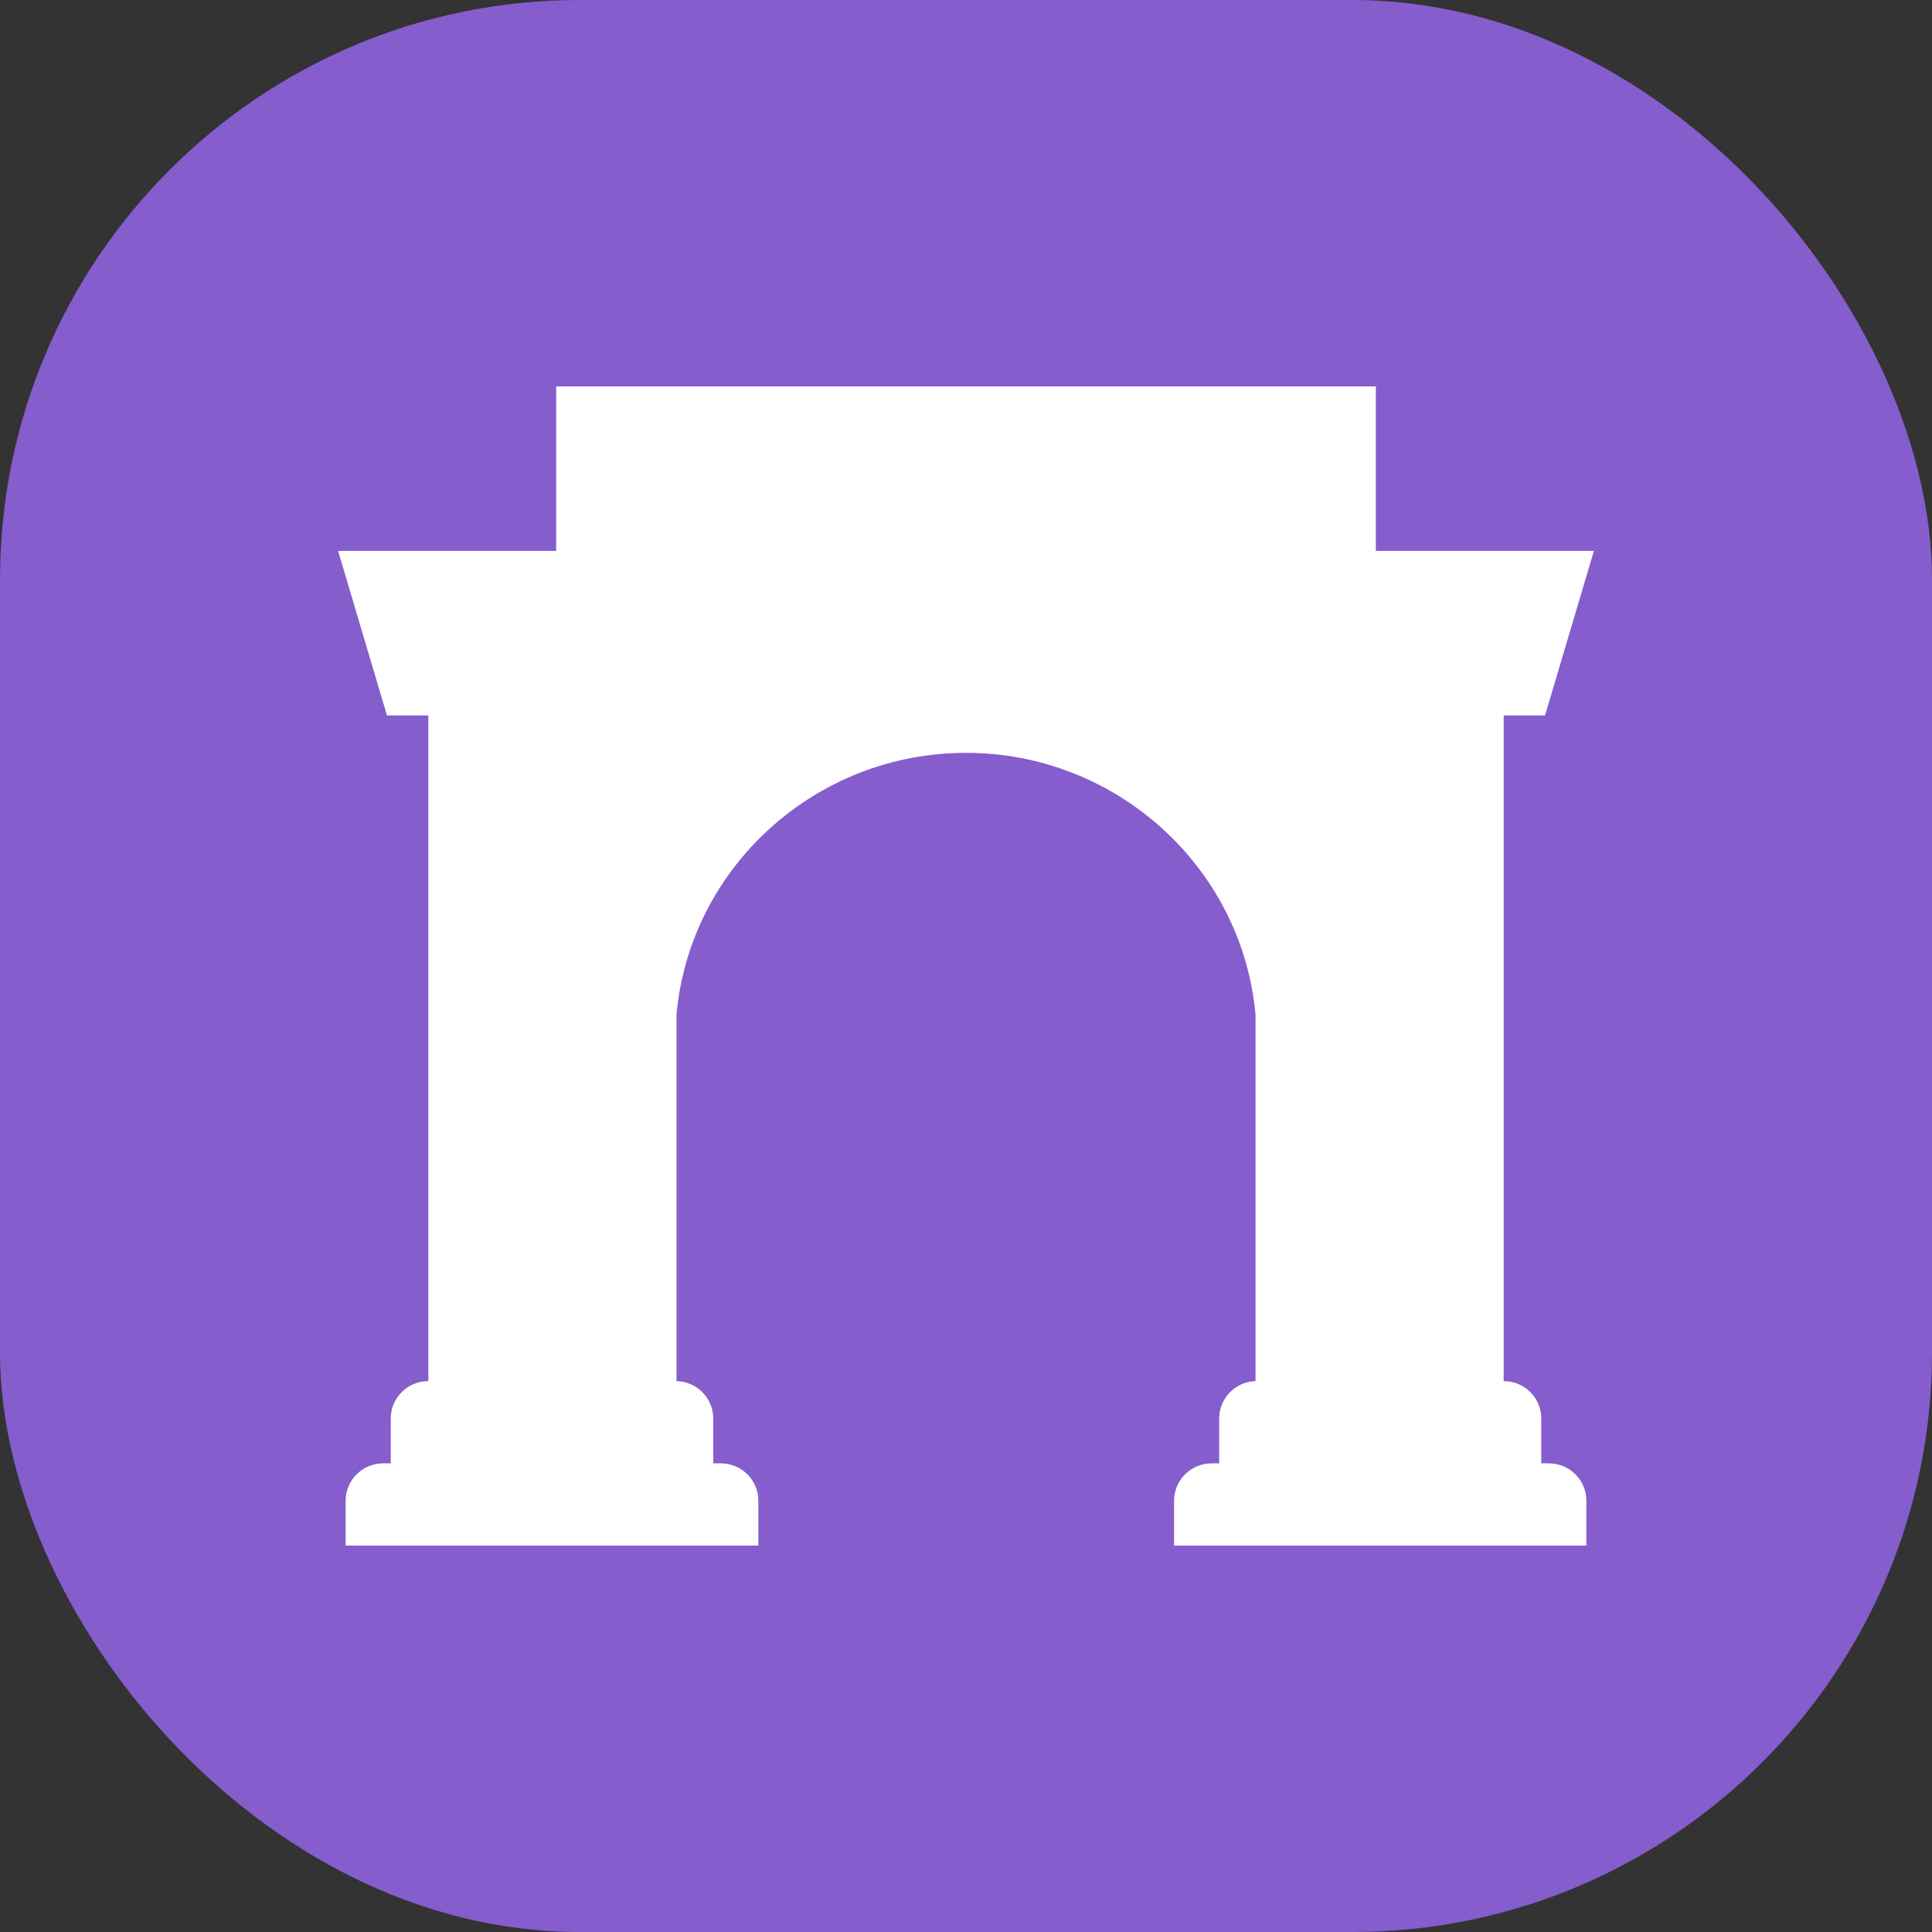 <svg width="40" height="40" viewBox="0 0 40 40" fill="none" xmlns="http://www.w3.org/2000/svg">
<rect x="0" y="0" width="40" height="40" fill="#333333" stroke="none"/>
<rect width="40" height="40" rx="12" fill="#855DCD"/>
<path fill-rule="evenodd" clip-rule="evenodd" d="M15.701 32H7.156V31.071C7.156 30.643 7.504 30.297 7.934 30.297H8.09V29.368C8.09 28.94 8.438 28.594 8.868 28.594V14.813H8.012L7 11.406H11.515V8H28.485V11.406H33L31.988 14.813H31.132V28.594C31.562 28.594 31.91 28.94 31.91 29.368V30.297H32.066C32.496 30.297 32.844 30.643 32.844 31.071V32H24.308V31.071C24.308 30.643 24.657 30.297 25.087 30.297H25.242V29.368C25.242 28.949 25.576 28.608 25.994 28.594V21.006C25.719 17.968 23.127 15.587 20 15.587C16.873 15.587 14.281 17.968 14.006 21.006V28.594C14.428 28.603 14.767 28.946 14.767 29.368V29.832V30.297H14.923C15.353 30.297 15.701 30.643 15.701 31.071V32Z" fill="white"/>
</svg>
